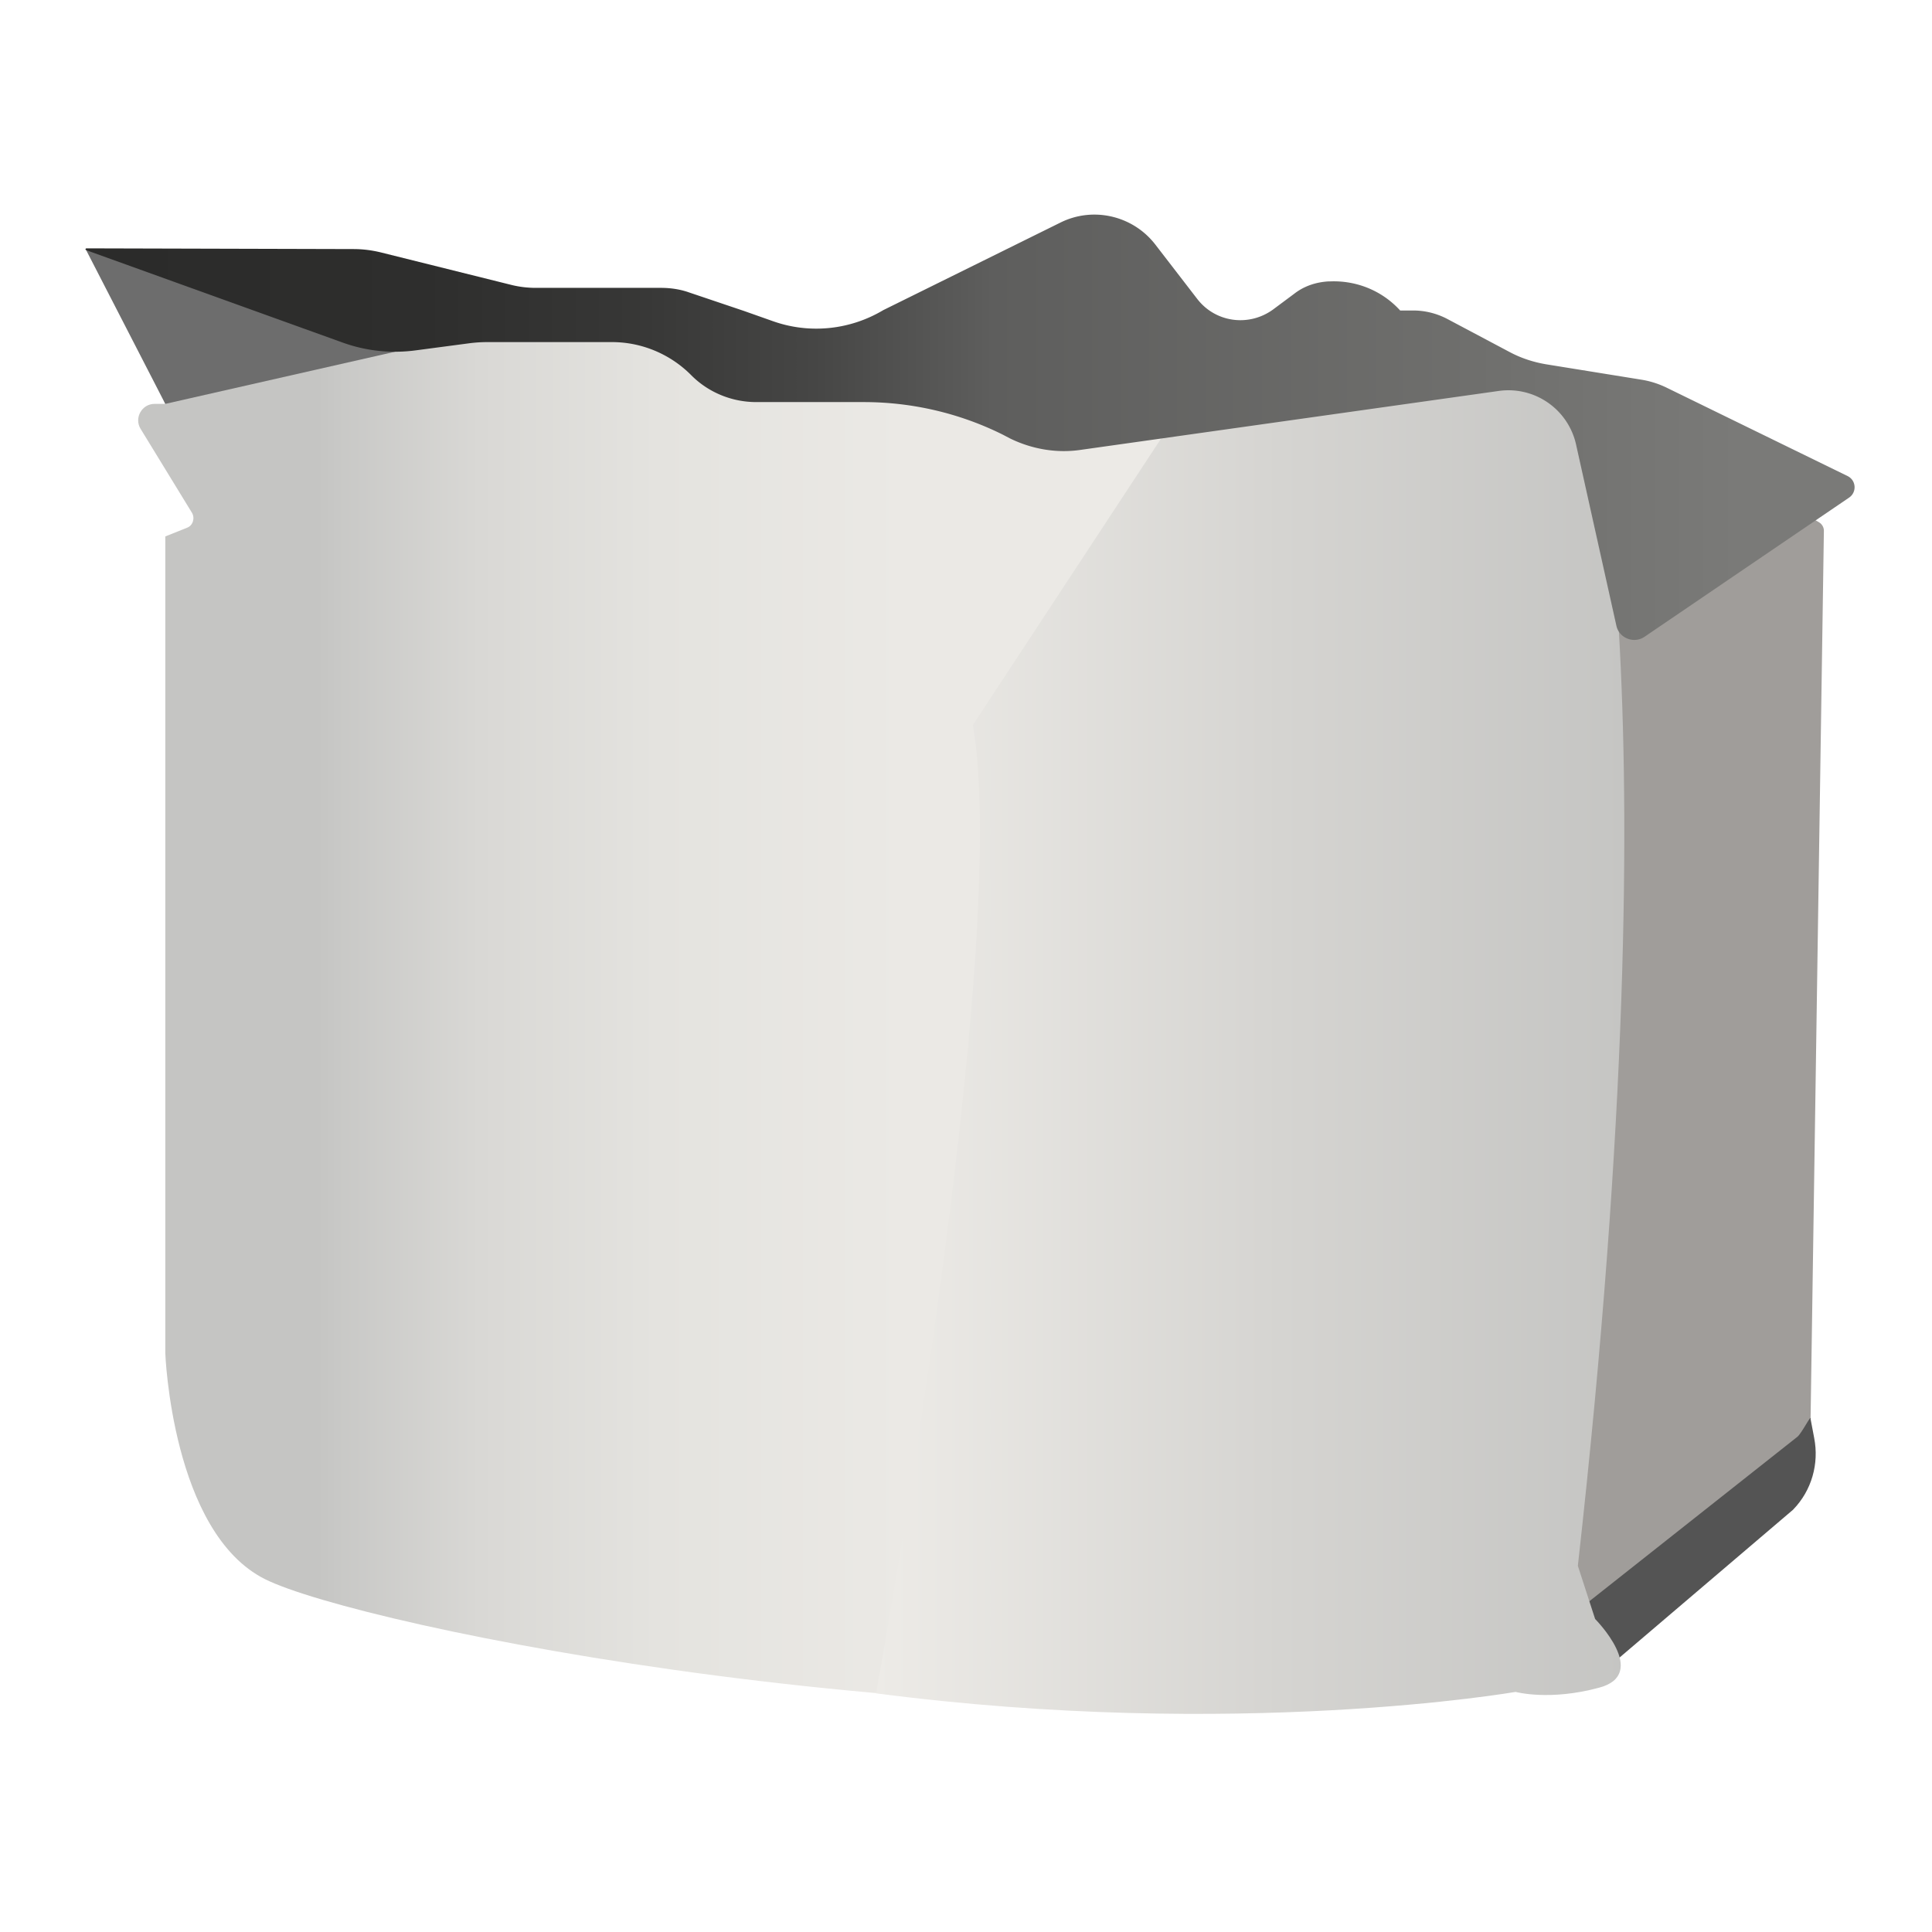 <svg xmlns="http://www.w3.org/2000/svg" width="550" height="550" fill="none" baseProfile="tiny-ps" version="1.2">
	<title>skygate.nl</title>
	<path fill="#A09D9A" d="M451.435 460.689l56.218-41.617c4.813-3.579 7.68-9.202 7.782-15.235l3.789-252.766c0-.92-.512-1.84-1.331-2.351l-68.301-40.288c-1.946-1.124-4.301.512-3.994 2.659 4.404 26.994 21.197 150.003-2.764 334.055-.103.409 0 .818.102 1.227l4.301 12.986c.614 1.739 2.662 2.454 4.198 1.33z" />
	<path fill="#545454" d="M515.435 403.939l1.024 5.419c1.434 7.362-.717 14.929-5.939 20.348l-.102.103-55.808 47.547c-1.024.92-2.56.409-2.97-.921l-3.994-15.44c-.204-.715.103-1.329.615-1.84l63.385-50.103c1.229-.921 4.096-6.749 3.789-5.113z" />
	<path fill="url(#paint0_linear)" d="M47.058 114.977h-3.072c-3.584 0-5.837 3.987-3.994 7.055l14.643 23.927c.922 1.533.308 3.681-1.433 4.294l-6.144 2.454v232.52s1.843 51.023 28.364 64.316c26.522 13.293 198.861 49.183 350.311 32.107l23.04-1.227c5.427-.307 8.294-6.544 4.915-10.839l-5.325-6.85-5.632-16.974c0-.511 26.522-264.729 1.946-340.293l-137.933 19.53c-6.349-1.022-12.288-2.045-18.534-3.067l-12.186-6.135c-6.656-1.534-13.005-3.068-19.558-4.602h-38.708c-7.987-3.272-14.95-6.237-22.937-9.509-6.349-2.659-11.879-4.908-18.227-7.567h-40.448l-15.36 2.045c-8.602-.92-16.794-1.84-25.293-2.76L30.367 77.45" />
	<path fill="url(#paint1_linear)" d="M249.4 482.059s38.707-211.66 27.546-275.67l55.705-84.766 118.477-16.156s26.624 84.971-1.946 340.293l4.916 15.133s15.564 15.645 1.228 19.53c-14.233 3.886-23.859 1.227-23.859 1.227s-79.257 13.804-182.067.409z" />
	<path fill="#6D6D6D" d="M153.042 94.22L24.53 71.212l22.528 43.764L138.5 94.219h14.541z" />
	<path fill="url(#paint2_linear)" d="M328.862 69.577l11.981 15.542c5.223 6.749 14.746 7.976 21.607 2.965l6.041-4.499c2.765-2.147 6.144-3.272 9.728-3.476h.41c7.577-.307 14.848 2.658 19.968 8.282h3.686c3.379 0 6.656.818 9.626 2.352l17.92 9.509c3.277 1.739 6.758 2.863 10.445 3.477l27.238 4.397a26.016 26.016 0 016.758 2.147l51.712 25.256c2.458 1.227 2.663 4.601.41 6.135l-58.163 39.571c-3.072 2.148-7.373.409-8.09-3.169l-11.469-51.535a19.731 19.731 0 00-22.016-15.236l-118.988 16.77c-6.861 1.022-13.927-.205-20.173-3.272l-1.946-1.023c-12.288-6.135-25.907-9.305-39.629-9.305h-30.617c-6.963 0-13.722-2.761-18.637-7.771-5.939-5.93-14.029-9.305-22.426-9.305h-35.532a39.66 39.66 0 00-4.916.307l-15.462 2.045a44.06 44.06 0 01-20.582-2.147L24.53 71.213c-.308-.102-.205-.511.102-.511l75.981.204c2.56 0 5.12.307 7.68.92l36.966 9.203c2.355.614 4.813.92 7.271.92h35.635c2.765 0 5.529.41 8.089 1.33l15.463 5.214 8.397 2.966c10.444 3.68 21.913 2.454 31.334-3.17l50.483-24.95c9.319-4.6 20.583-1.942 26.931 6.238z" />
	<defs>
		<linearGradient id="paint0_linear" x1="30.39" x2="455.198" y1="281.849" y2="281.849" gradientUnits="userSpaceOnUse">
			<stop offset=".142" stop-color="#C5C5C3" />
			<stop offset=".154" stop-color="#C8C8C6" />
			<stop offset=".25" stop-color="#D9D8D5" />
			<stop offset=".369" stop-color="#E4E3DF" />
			<stop offset=".536" stop-color="#EBE9E5" />
			<stop offset="1" stop-color="#EDEBE7" />
		</linearGradient>
		<linearGradient id="paint1_linear" x1="462.31" x2="249.375" y1="296.763" y2="296.763" gradientUnits="userSpaceOnUse">
			<stop stop-color="#C5C5C3" />
			<stop offset=".459" stop-color="#D5D4D1" />
			<stop offset="1" stop-color="#EDEBE7" />
		</linearGradient>
		<linearGradient id="paint2_linear" x1="24.336" x2="527.984" y1="121.69" y2="121.69" gradientUnits="userSpaceOnUse">
			<stop offset=".018" stop-color="#2B2B2A" />
			<stop offset=".191" stop-color="#2E2E2D" />
			<stop offset=".31" stop-color="#373736" />
			<stop offset=".412" stop-color="#464645" />
			<stop offset=".505" stop-color="#5C5C5B" />
			<stop offset=".513" stop-color="#5E5E5D" />
			<stop offset=".785" stop-color="#6F6F6D" />
			<stop offset=".935" stop-color="#7A7A78" />
		</linearGradient>
	</defs>
</svg>